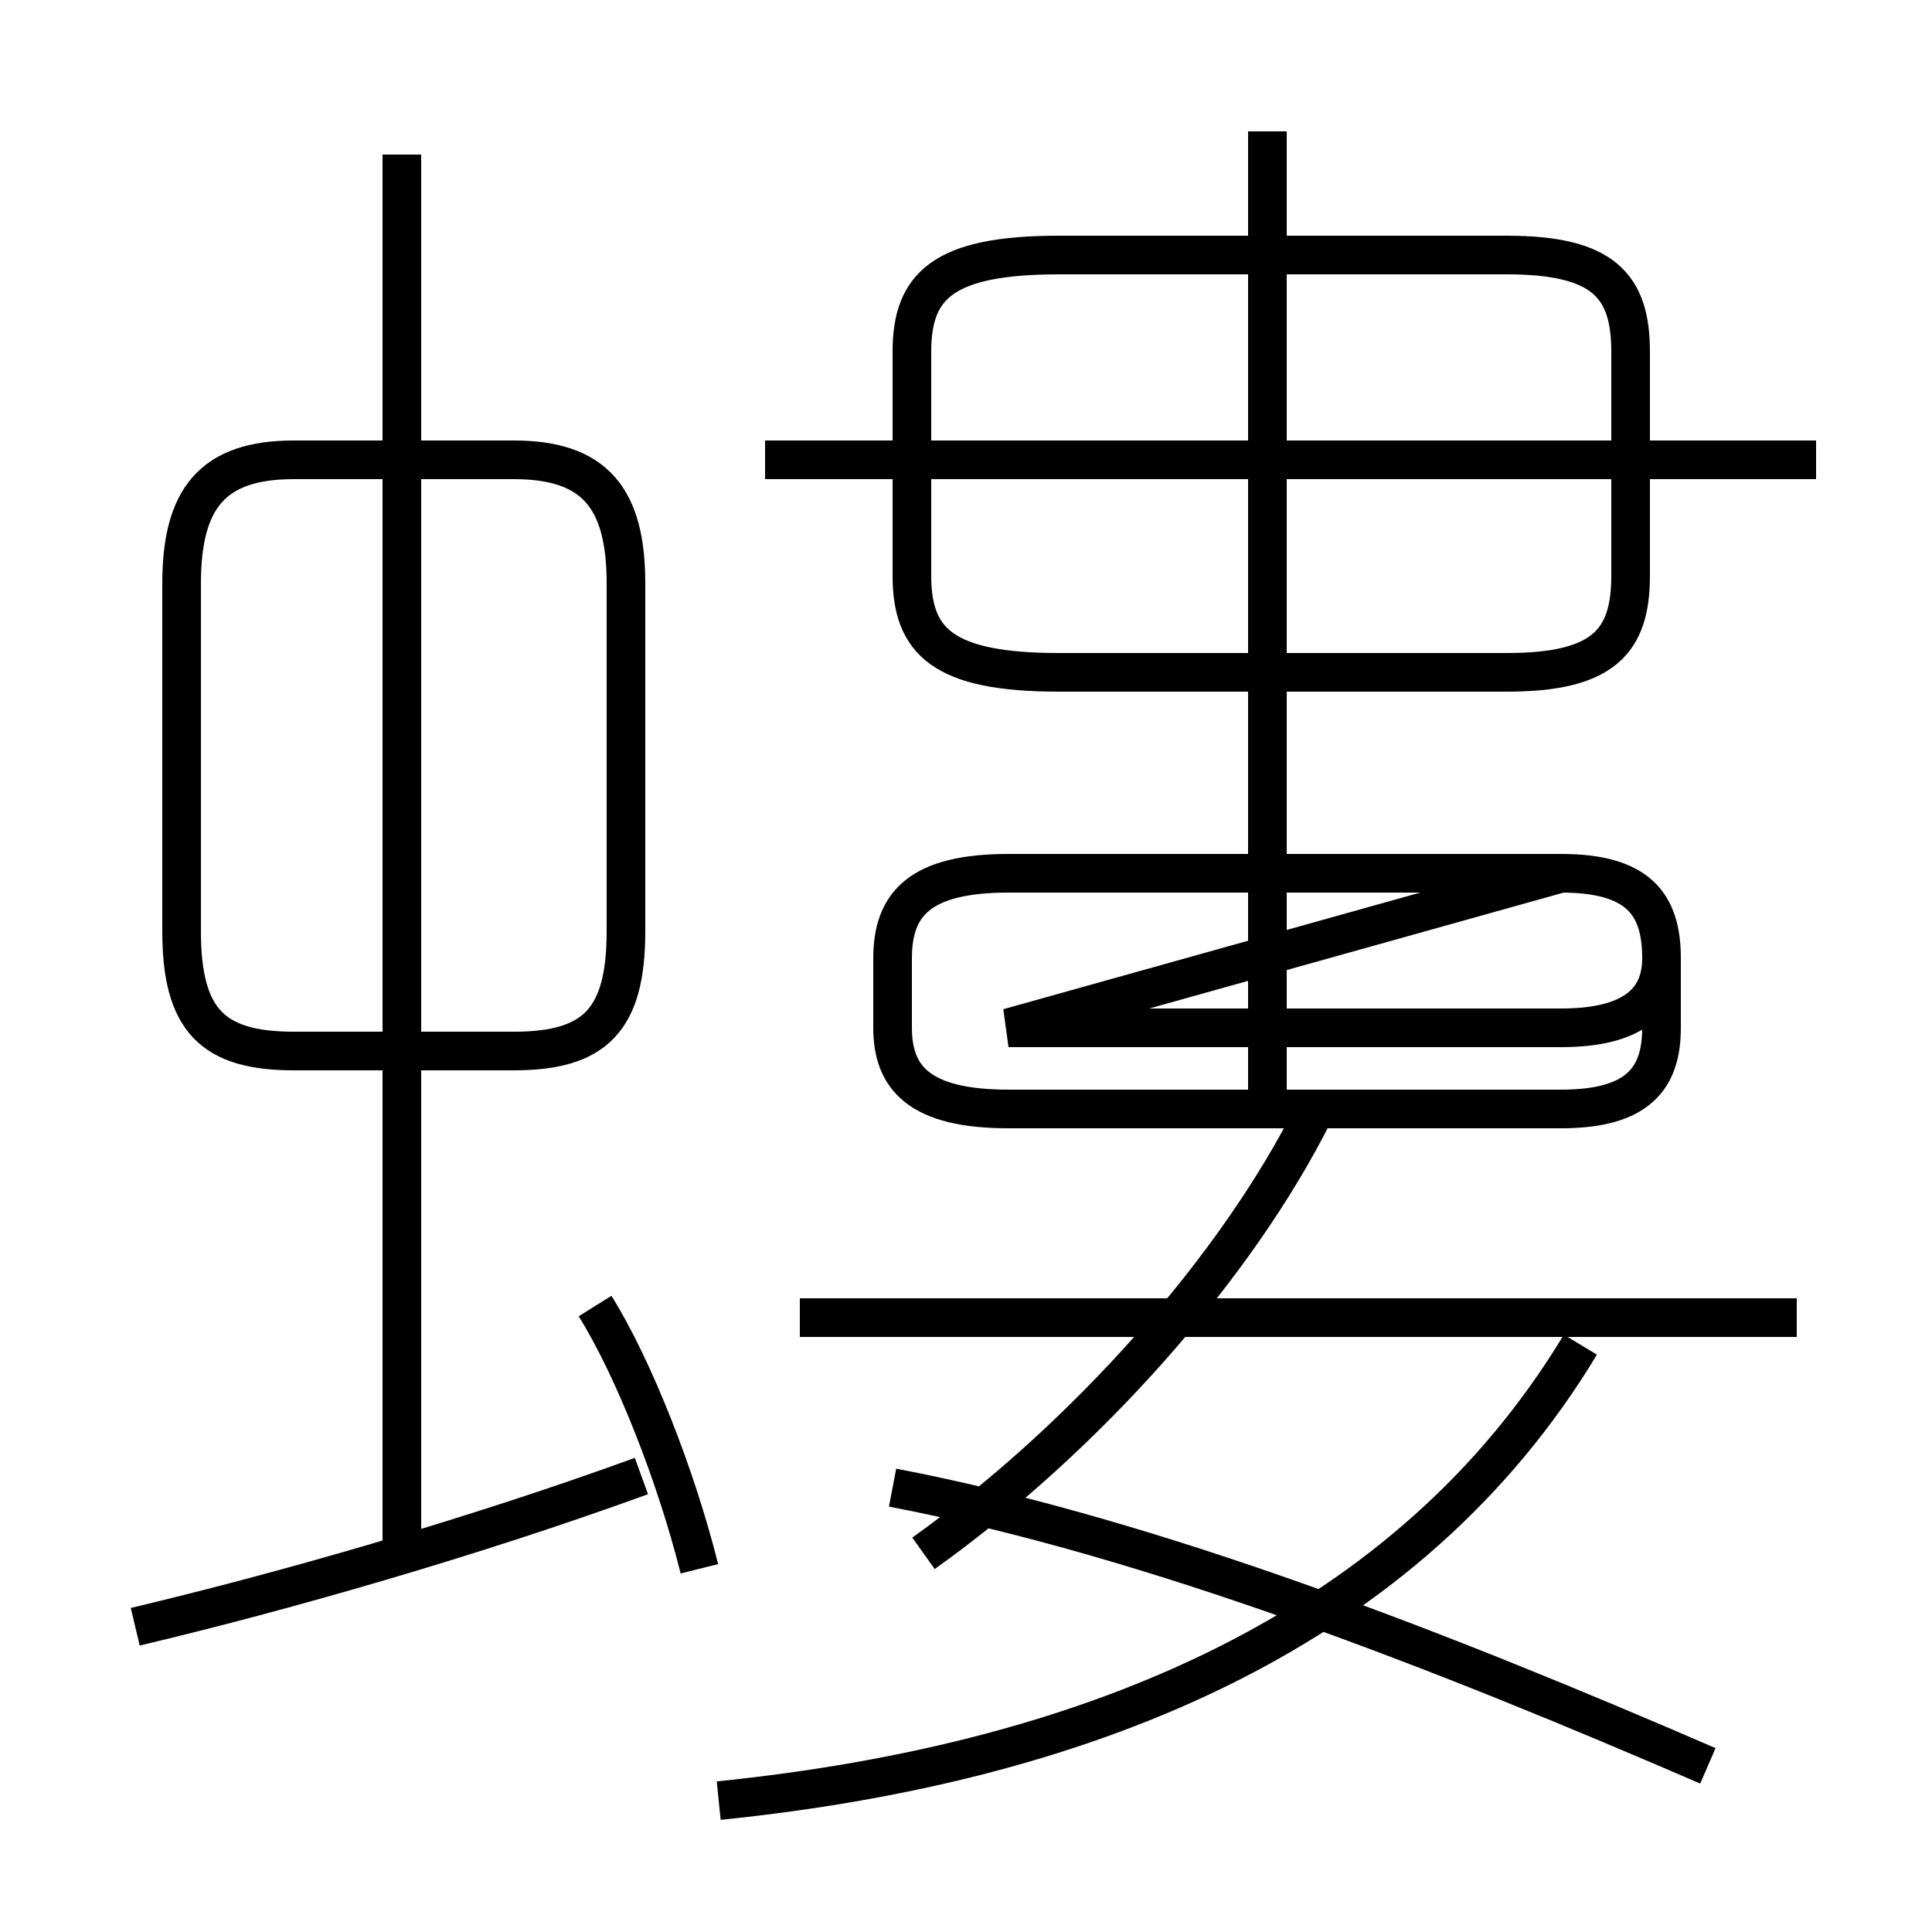 <?xml version='1.0' encoding='utf8'?>
<svg viewBox="0.0 -6.0 50.0 50.0" version="1.1" xmlns="http://www.w3.org/2000/svg">
<rect x="0.0" y="-6.0" width="50.0" height="50.0" fill="#808080" stroke="none"/>
<rect x="-1000" y="-1000" width="2000" height="2000" stroke="white" fill="white"/>
<g style="fill:white;stroke:#000000;  stroke-width:1">
<path d="M 18.6 2.6 C 28.4 1.6 36.5 -1.9 40.9 -9.2 M 3.5 -1.9 C 7.3 -2.8 12.2 -4.2 16.6 -5.8 M 18.1 -3.4 C 17.5 -5.8 16.4 -8.6 15.4 -10.2 M 10.4 -3.8 L 10.4 -40.0 M 26.1 -17.4 L 40.4 -17.4 C 42.4 -17.4 43.0 -18.2 43.0 -19.2 L 43.0 -19.2 C 43.0 -20.6 42.4 -21.4 40.4 -21.4 L 26.1 -21.4 C 23.8 -21.4 23.1 -20.6 23.1 -19.2 L 23.1 -17.4 C 23.1 -16.1 23.8 -15.3 26.1 -15.3 L 40.4 -15.3 C 42.4 -15.3 43.0 -16.1 43.0 -17.4 L 43.0 -19.2 C 43.0 -20.6 42.4 -21.4 40.4 -21.4 Z M 23.9 -3.8 C 28.1 -6.8 32.0 -11.2 34.0 -15.2 M 7.6 -16.8 L 13.3 -16.8 C 15.4 -16.8 16.2 -17.6 16.2 -19.9 L 16.2 -28.9 C 16.2 -31.1 15.4 -32.1 13.3 -32.1 L 7.6 -32.1 C 5.5 -32.1 4.7 -31.1 4.7 -28.9 L 4.7 -19.9 C 4.7 -17.6 5.5 -16.8 7.6 -16.8 Z M 44.2 1.7 C 37.5 -1.2 29.9 -4.2 23.1 -5.5 M 46.5 -9.9 L 20.7 -9.9 M 32.8 -15.8 L 32.8 -40.6 M 27.4 -26.6 L 39.0 -26.6 C 41.5 -26.6 42.2 -27.4 42.2 -29.1 L 42.2 -34.9 C 42.2 -36.6 41.5 -37.4 39.0 -37.4 L 27.4 -37.4 C 24.4 -37.4 23.6 -36.6 23.6 -34.9 L 23.6 -29.1 C 23.6 -27.4 24.4 -26.6 27.4 -26.6 Z M 47.0 -32.1 L 19.8 -32.1" transform="translate(0.0, 38.0)" />
</g>
</svg>